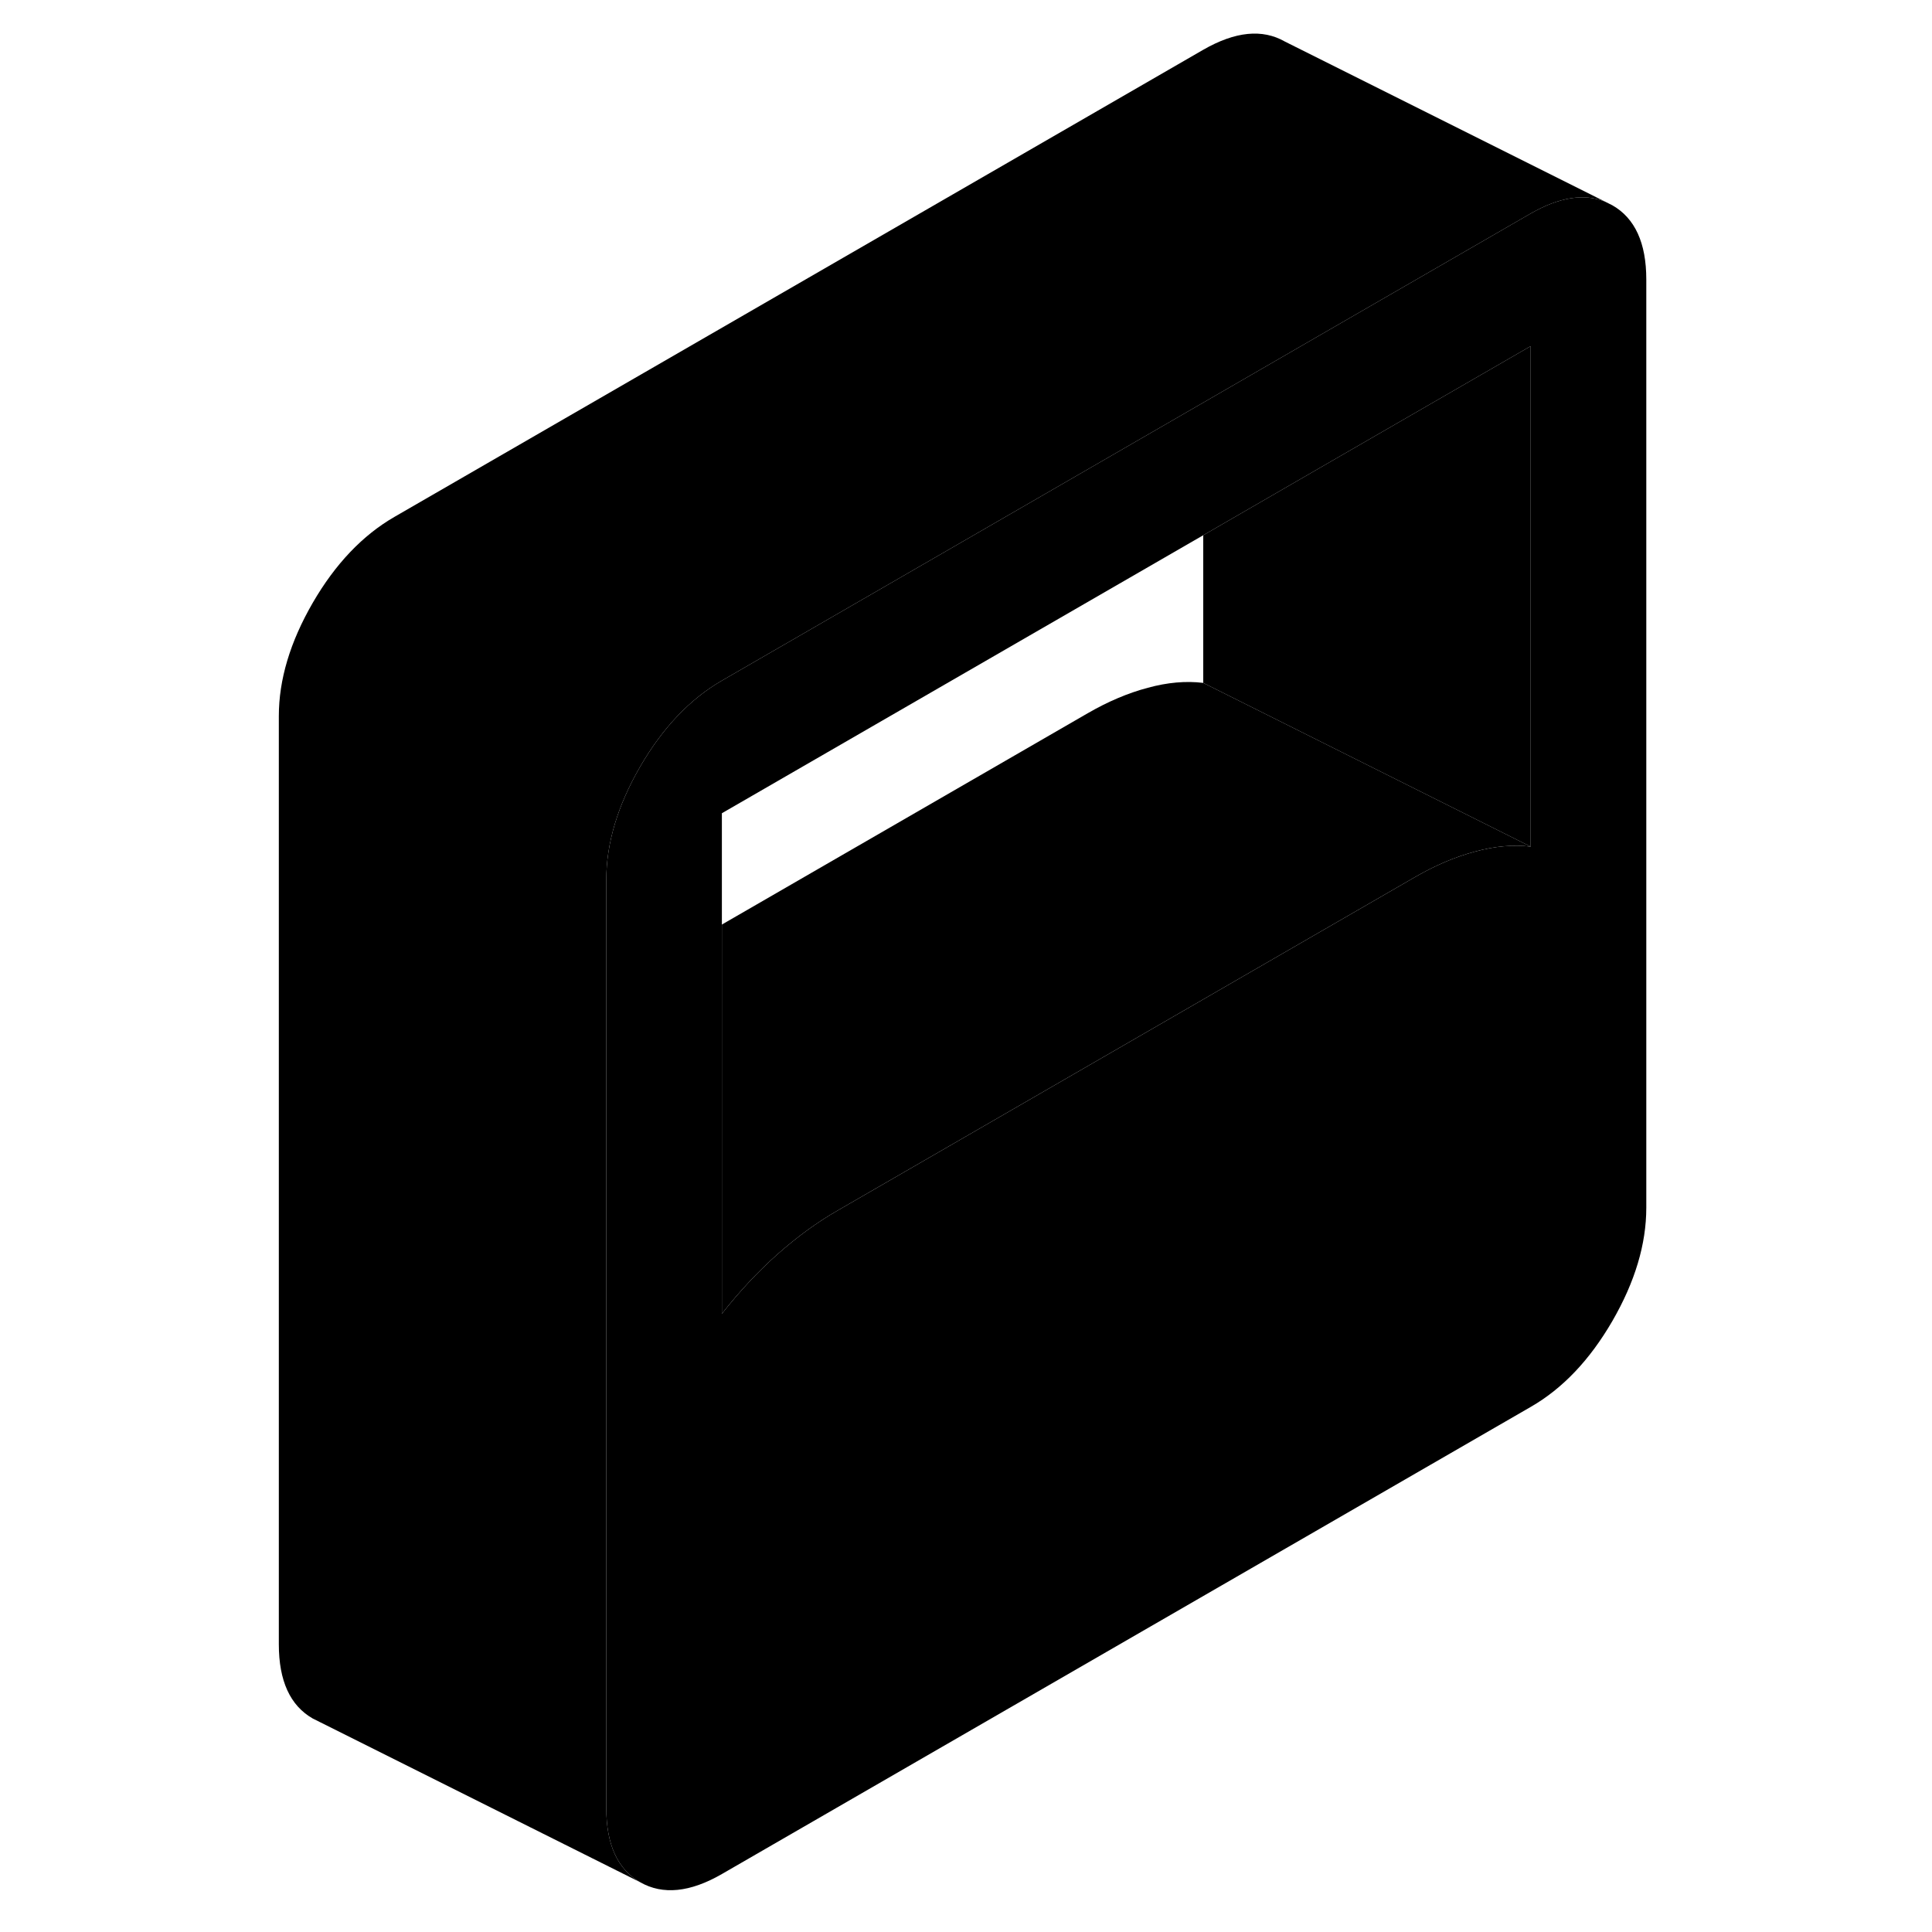 <svg width="48" height="48" viewBox="0 0 88 118" xmlns="http://www.w3.org/2000/svg" stroke-width="1px"
     stroke-linecap="round" stroke-linejoin="round">
    <path d="M83.04 12.32C81.75 11.8 80.24 12.04 78.49 13.04L65.55 20.51L58.49 24.59L29.09 41.57C27.15 42.69 25.48 44.44 24.1 46.82C22.72 49.21 22.03 51.51 22.03 53.74V110.43C22.03 112.66 22.72 114.17 24.1 114.96L4.54 105.18L4.1 104.96C2.72 104.17 2.03 102.66 2.03 100.43V43.74C2.03 41.51 2.72 39.21 4.1 36.82C5.48 34.44 7.15 32.69 9.09 31.57L58.49 3.04C60.44 1.92 62.1 1.75 63.48 2.54L83.04 12.32Z" class="pr-icon-iso-solid-stroke" stroke-linejoin="round"/>
    <path d="M83.48 12.54L83.04 12.32C81.75 11.8 80.24 12.04 78.49 13.04L65.55 20.51L58.49 24.59L29.09 41.57C27.15 42.69 25.48 44.44 24.1 46.82C22.72 49.21 22.03 51.51 22.03 53.74V110.43C22.03 112.66 22.72 114.17 24.1 114.96C25.48 115.75 27.15 115.58 29.09 114.46L78.49 85.93C80.44 84.81 82.1 83.06 83.48 80.68C84.86 78.29 85.55 75.99 85.55 73.76V17.07C85.55 14.84 84.86 13.33 83.48 12.54ZM78.49 51.71C77.44 51.58 76.3 51.68 75.1 52.01C73.89 52.33 72.67 52.85 71.44 53.56L65.55 56.96L36.15 73.94C34.91 74.65 33.69 75.54 32.48 76.61C31.28 77.68 30.15 78.89 29.09 80.24V49.67L58.49 32.69L65.55 28.61L78.49 21.14V51.71Z" class="pr-icon-iso-solid-stroke" stroke-linejoin="round"/>
    <path d="M78.49 51.709C77.44 51.579 76.3 51.679 75.1 52.009C73.89 52.329 72.67 52.849 71.44 53.559L65.55 56.959L36.15 73.939C34.91 74.649 33.69 75.539 32.48 76.609C31.28 77.679 30.15 78.889 29.09 80.239V56.469L51.44 43.559C52.67 42.849 53.89 42.329 55.1 42.009C56.3 41.679 57.44 41.579 58.49 41.709L65.55 45.239L78.49 51.709Z" class="pr-icon-iso-solid-stroke" stroke-linejoin="round"/>
    <path d="M78.49 21.14V51.71L65.55 45.24L58.49 41.71V32.69L65.55 28.61L78.49 21.14Z" class="pr-icon-iso-solid-stroke" stroke-linejoin="round"/>
</svg>